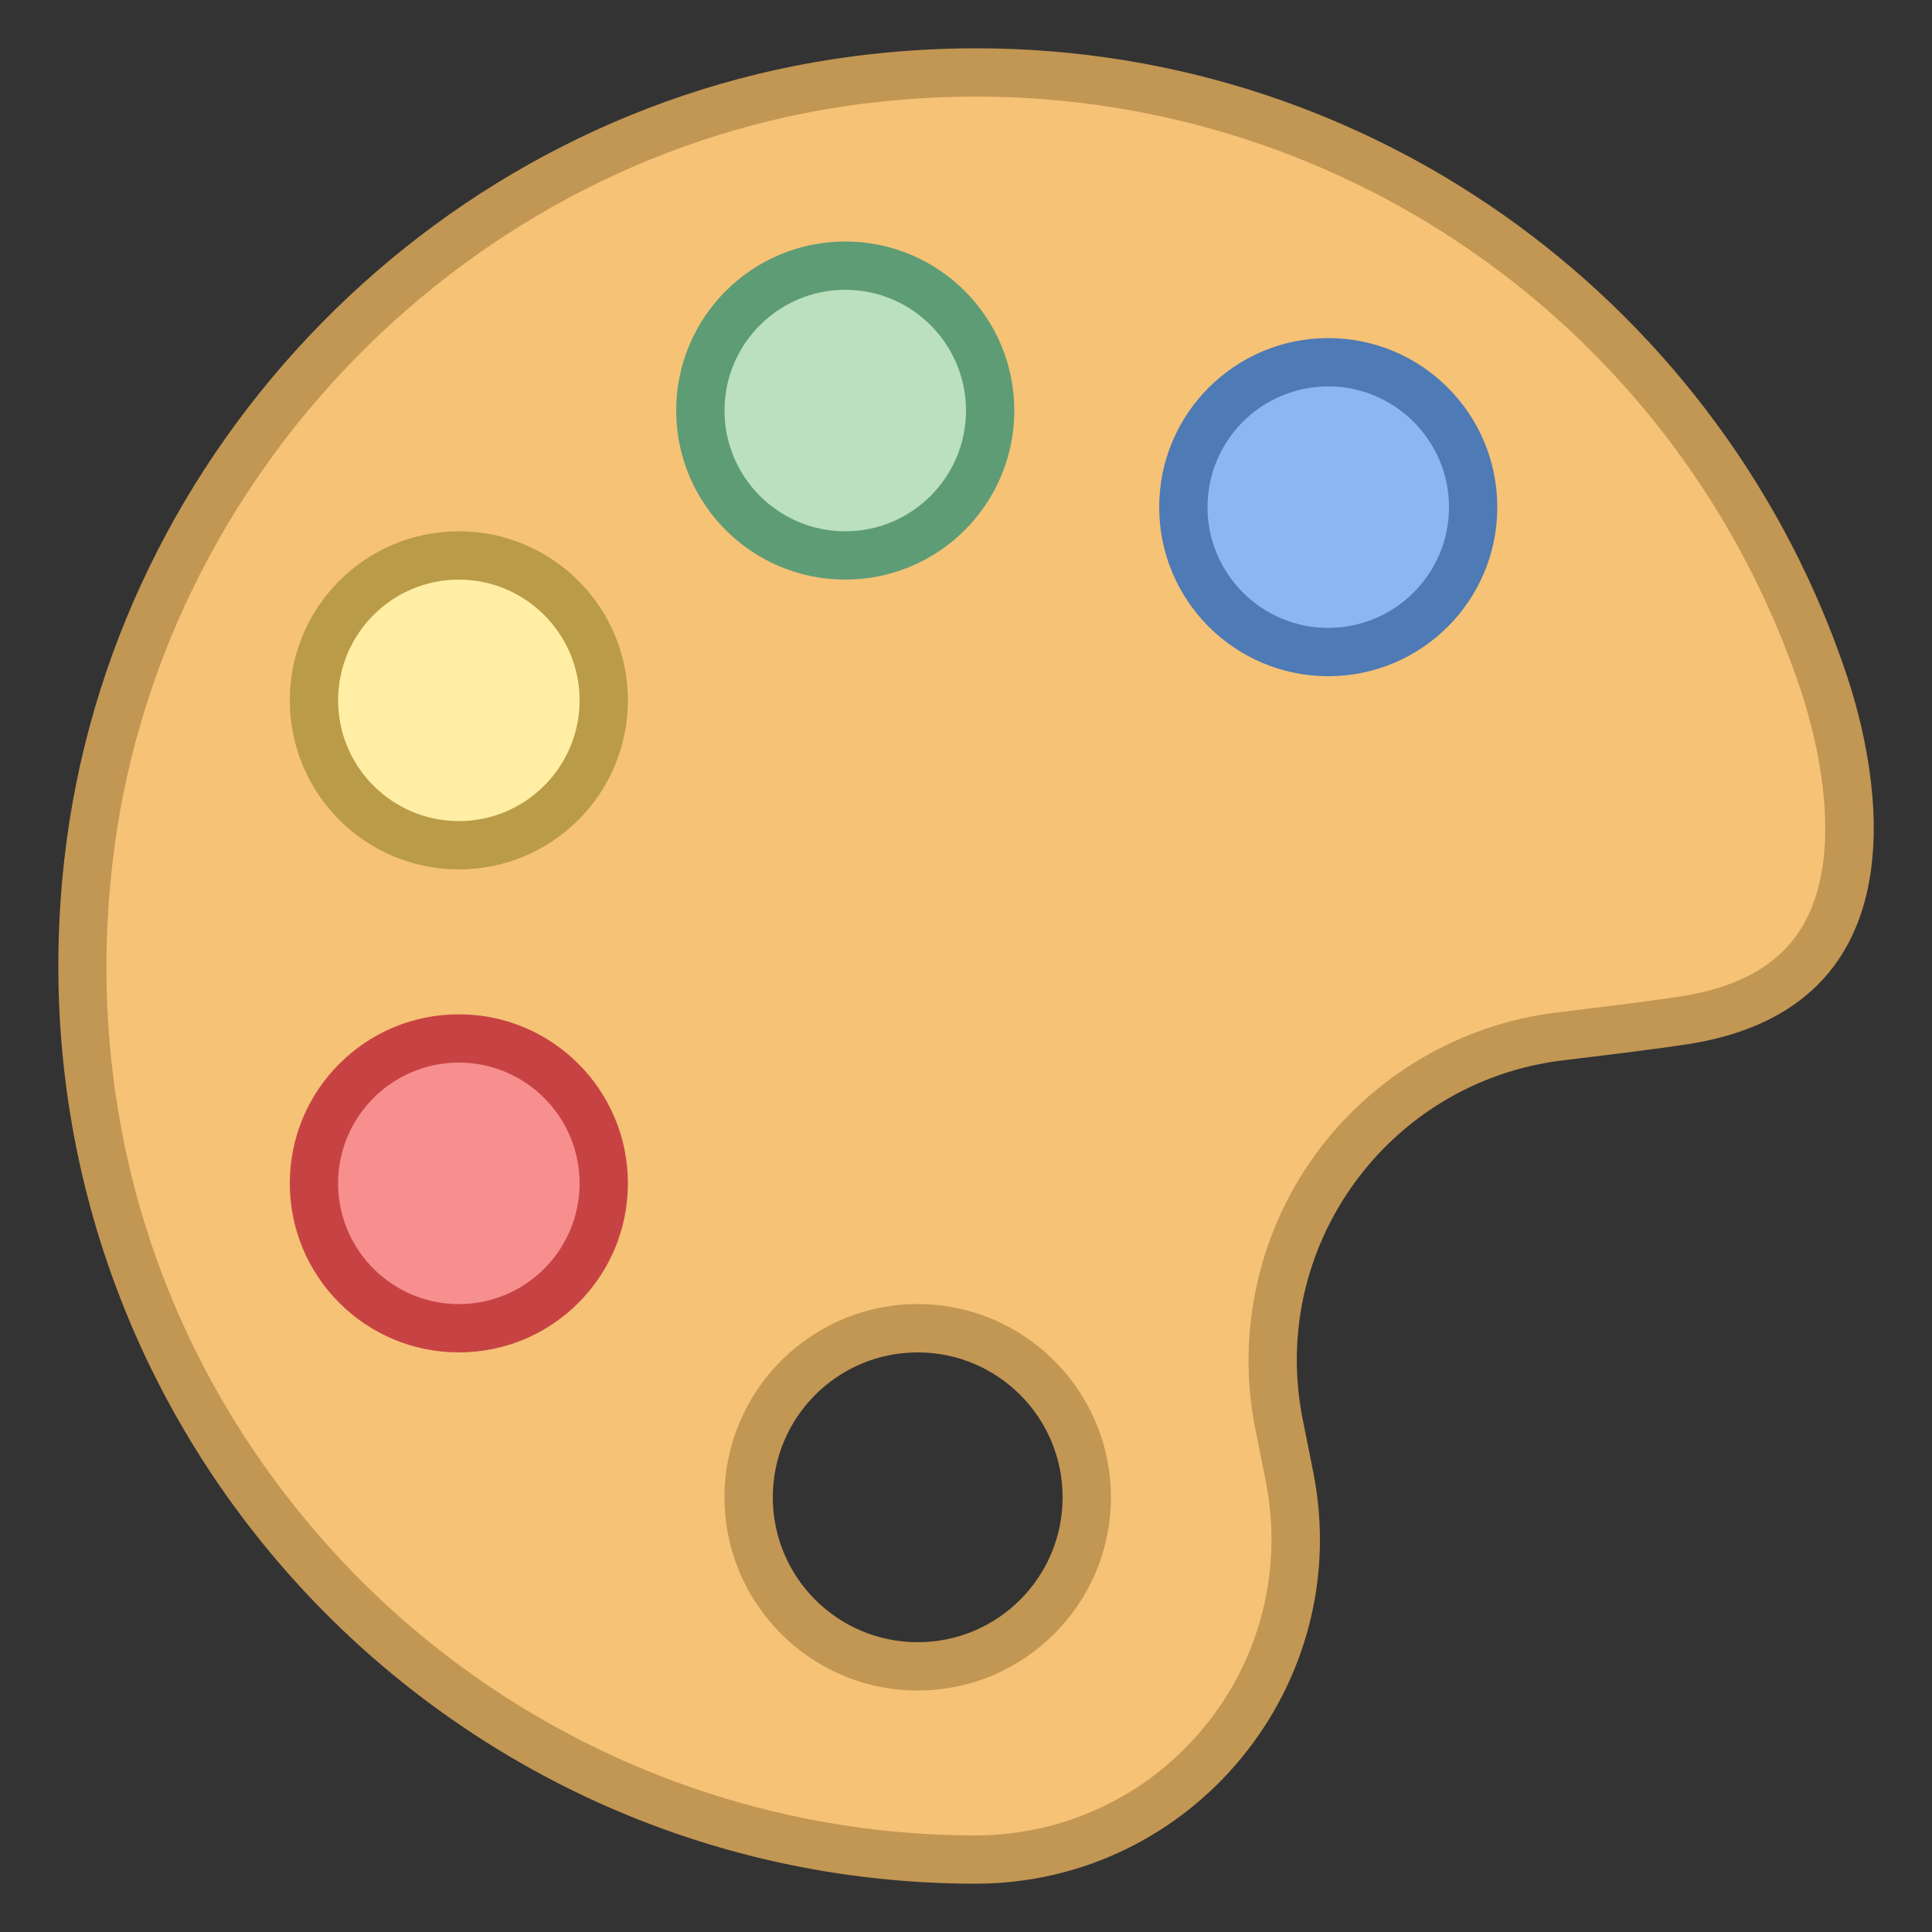 <?xml version="1.0" encoding="iso-8859-1"?><!-- Generator: Adobe Illustrator 19.2.1, SVG Export Plug-In . SVG Version: 6.00 Build 0)  --><svg xmlns="http://www.w3.org/2000/svg" xmlns:xlink="http://www.w3.org/1999/xlink" version="1.1" id="Layer_1" x="0px" y="0px" viewBox="0 0 40 40" style="enable-background:new 0 0 40 40;" xml:space="preserve" width="40" height="40">
<rect x="0" y="0" width="40" height="40" fill="#333333" stroke="none"/>
<g>
	<path style="fill:#F5C276;" d="M20.207,38.5c-5.262,0-10.29-2.252-13.799-6.178c-3.557-3.979-5.183-9.12-4.579-14.476   C2.766,9.543,9.452,2.735,17.728,1.662c0.825-0.107,1.659-0.162,2.48-0.162c7.979,0,15.033,5.082,17.554,12.646   c0.342,1.022,1.021,3.589-0.031,5.315c-0.545,0.894-1.511,1.453-2.869,1.664c-0.514,0.079-1.457,0.199-2.554,0.33   c-1.867,0.224-3.57,1.225-4.673,2.747c-1.102,1.52-1.521,3.445-1.153,5.284l0.215,1.077c0.391,1.954-0.108,3.959-1.369,5.501   C24.065,37.607,22.199,38.495,20.207,38.5L20.207,38.5z M19,27.5c-1.93,0-3.5,1.57-3.5,3.5s1.57,3.5,3.5,3.5s3.5-1.57,3.5-3.5   S20.93,27.5,19,27.5z"/>
	<path style="fill:#C29653;" d="M20.208,2c7.763,0,14.627,4.945,17.08,12.304c0.249,0.747,0.985,3.306,0.015,4.898   c-0.471,0.773-1.295,1.24-2.519,1.43c-0.456,0.071-1.309,0.181-2.536,0.328c-2.005,0.24-3.834,1.315-5.019,2.949   c-1.183,1.632-1.634,3.701-1.239,5.677l0.215,1.077c0.361,1.806-0.1,3.66-1.267,5.087c-1.166,1.426-2.892,2.247-4.732,2.251   c-5.119,0-10.013-2.191-13.427-6.011c-3.46-3.872-5.043-8.875-4.455-14.086C3.237,9.824,9.741,3.202,17.792,2.157   C18.595,2.053,19.408,2,20.208,2 M19,35c2.206,0,4-1.794,4-4c0-2.206-1.794-4-4-4c-2.206,0-4,1.794-4,4C15,33.206,16.794,35,19,35    M20.208,1c-0.837,0-1.686,0.054-2.545,0.166C9.13,2.273,2.297,9.24,1.332,17.791C0.038,29.273,8.987,39,20.208,39   c4.495-0.011,7.861-4.126,6.979-8.534l-0.215-1.077c-0.716-3.578,1.773-7.003,5.396-7.437c1.103-0.132,2.054-0.252,2.57-0.332   c5.014-0.777,3.93-5.743,3.3-7.632C35.721,6.441,28.599,1,20.208,1L20.208,1z M19,34c-1.657,0-3-1.343-3-3c0-1.657,1.343-3,3-3   s3,1.343,3,3C22,32.657,20.657,34,19,34L19,34z"/>
</g>
<g>
	<circle style="fill:#F78F8F;" cx="9.5" cy="24.5" r="3"/>
	<path style="fill:#C74343;" d="M9.5,22c1.379,0,2.5,1.121,2.5,2.5S10.879,27,9.5,27S7,25.878,7,24.5S8.121,22,9.5,22 M9.5,21   C7.567,21,6,22.567,6,24.5C6,26.433,7.567,28,9.5,28s3.5-1.567,3.5-3.5C13,22.567,11.433,21,9.5,21L9.5,21z"/>
</g>
<g>
	<circle style="fill:#FFEEA3;" cx="9.5" cy="14.5" r="3"/>
	<g>
		<path style="fill:#BA9B48;" d="M9.5,12c1.379,0,2.5,1.121,2.5,2.5S10.879,17,9.5,17S7,15.879,7,14.5S8.121,12,9.5,12 M9.5,11    C7.567,11,6,12.567,6,14.5S7.567,18,9.5,18s3.5-1.567,3.5-3.5S11.433,11,9.5,11L9.5,11z"/>
	</g>
</g>
<g>
	<circle style="fill:#BAE0BD;" cx="17.5" cy="8.5" r="3"/>
	<g>
		<path style="fill:#5E9C76;" d="M17.5,6C18.879,6,20,7.121,20,8.5S18.879,11,17.5,11S15,9.879,15,8.5S16.121,6,17.5,6 M17.5,5    C15.567,5,14,6.567,14,8.5s1.567,3.5,3.5,3.5S21,10.433,21,8.5S19.433,5,17.5,5L17.5,5z"/>
	</g>
</g>
<g>
	<circle style="fill:#8BB7F0;" cx="27.5" cy="10.5" r="3"/>
	<g>
		<path style="fill:#4E7AB5;" d="M27.5,8c1.379,0,2.5,1.121,2.5,2.5S28.879,13,27.5,13S25,11.879,25,10.5S26.121,8,27.5,8 M27.5,7    C25.567,7,24,8.567,24,10.5s1.567,3.5,3.5,3.5s3.5-1.567,3.5-3.5S29.433,7,27.5,7L27.5,7z"/>
	</g>
</g>
</svg>